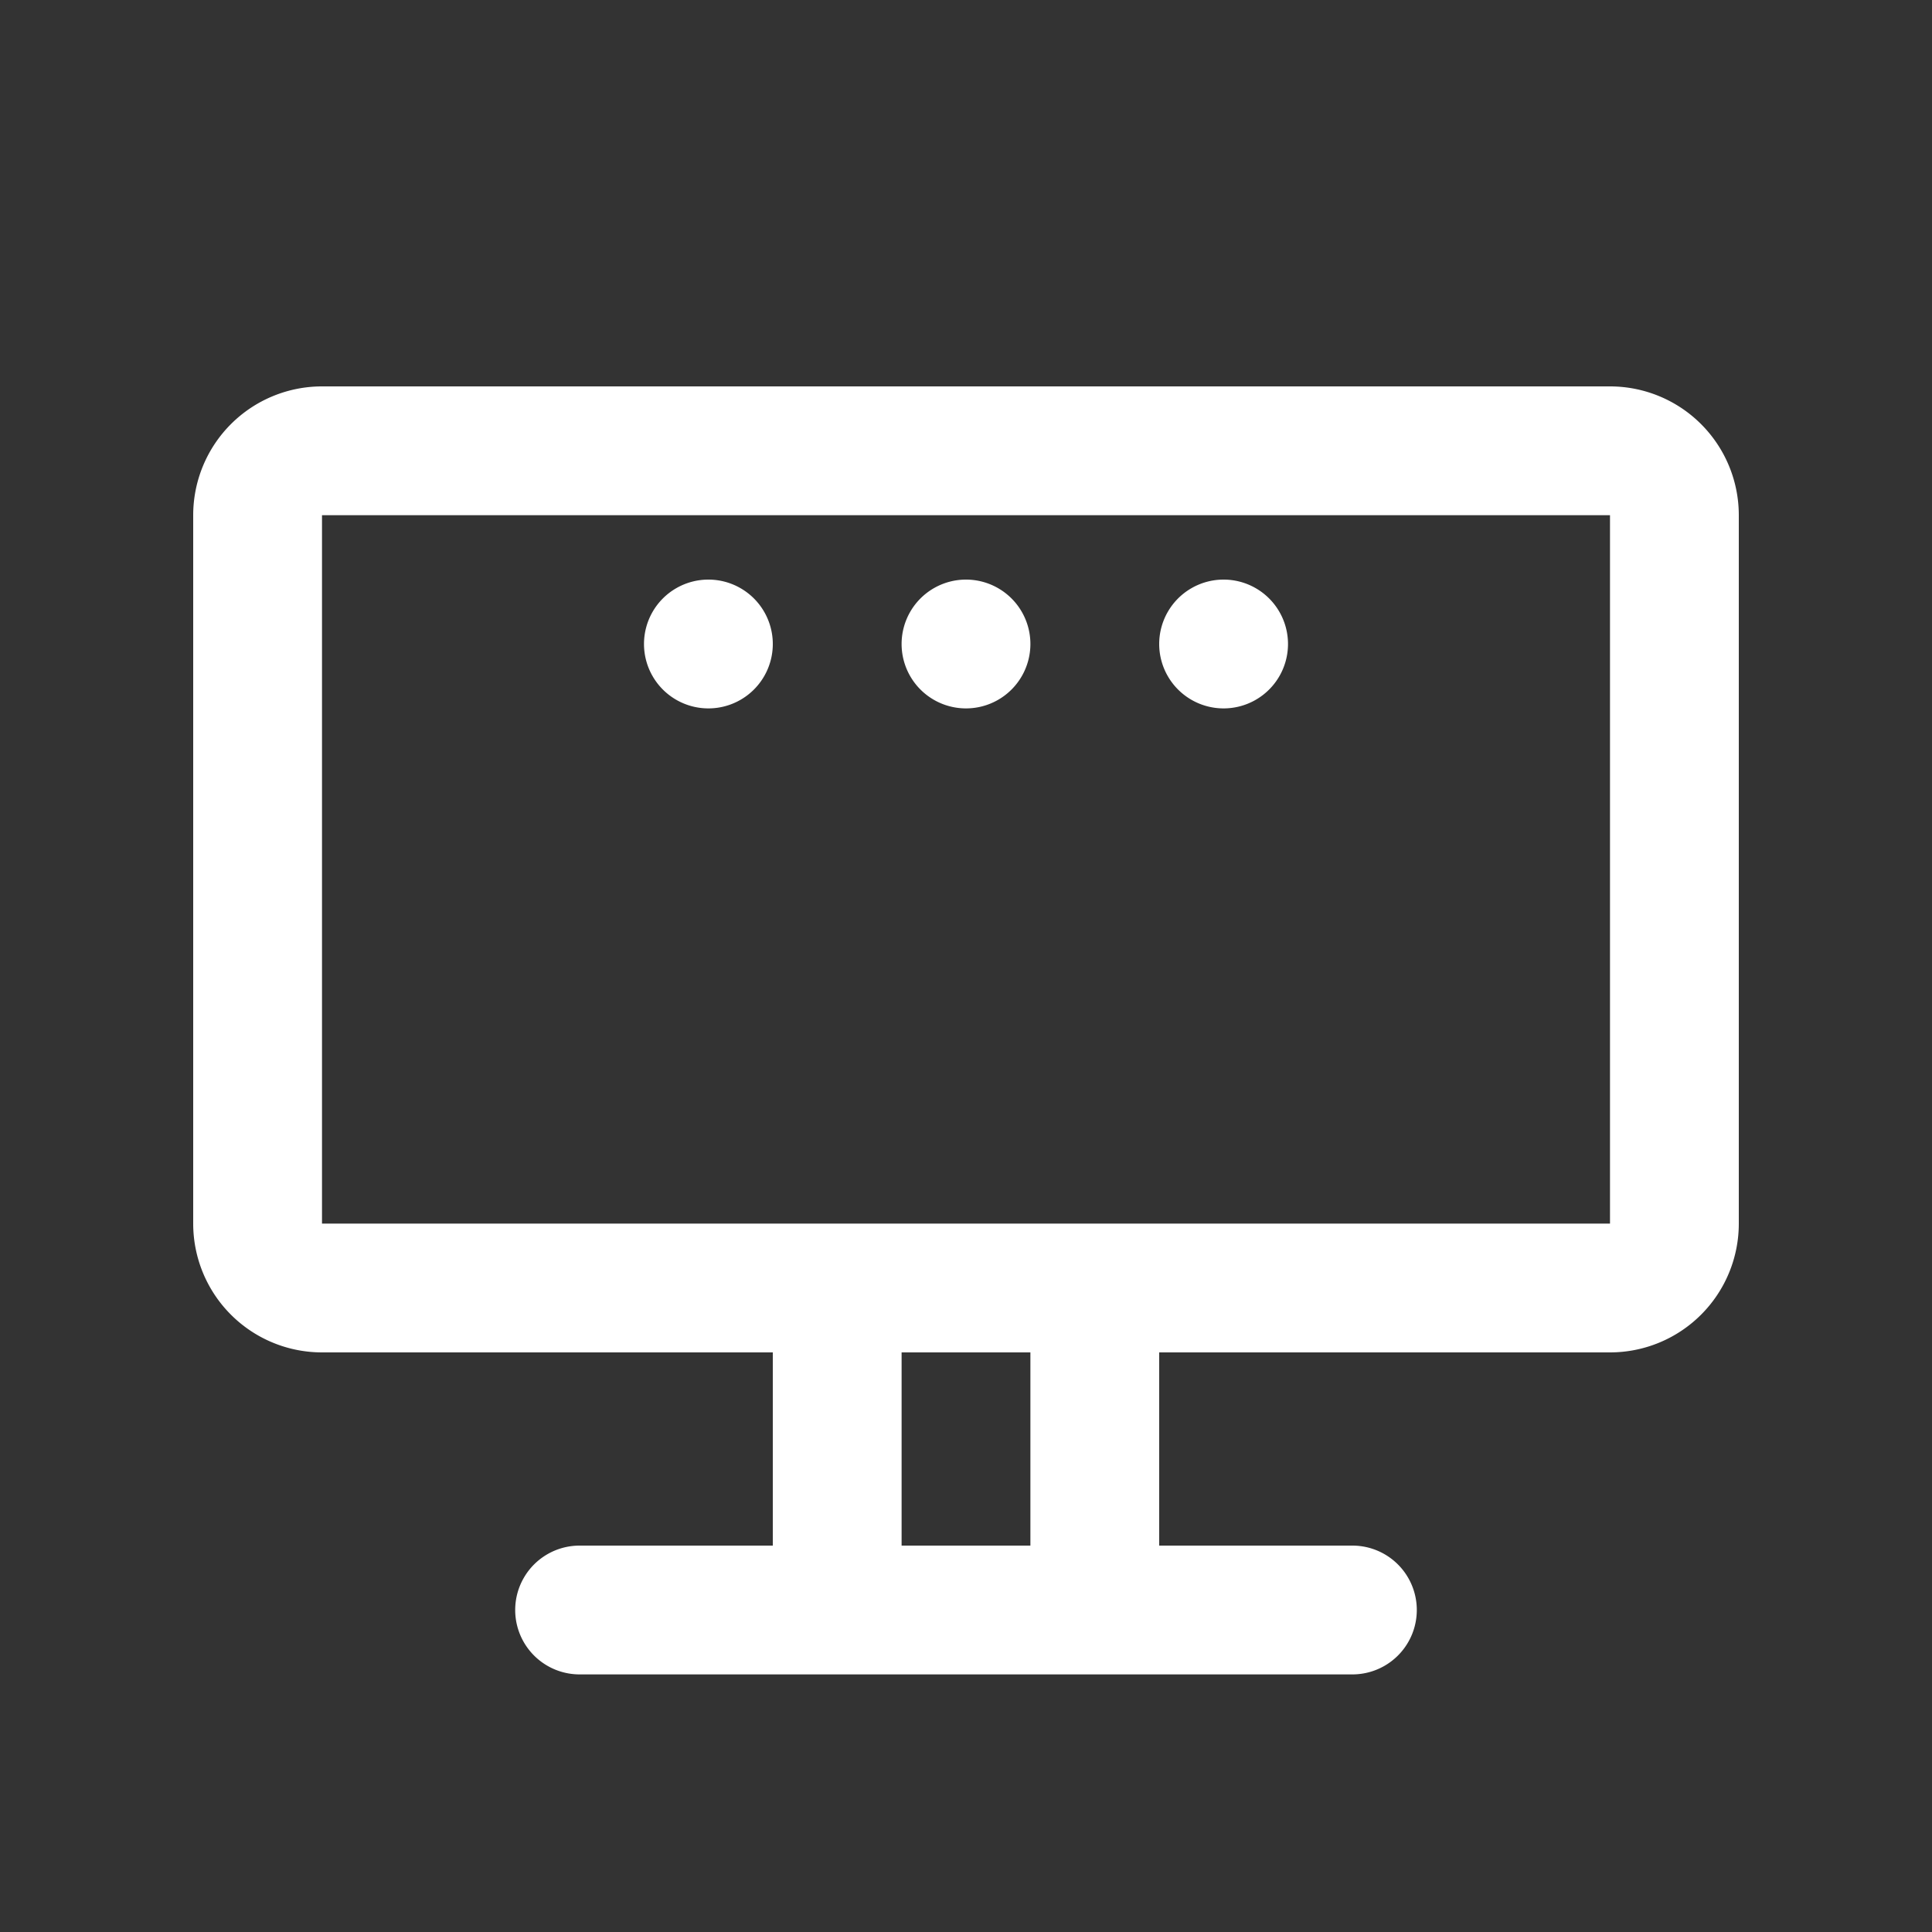 <?xml version="1.0" standalone="no"?><!DOCTYPE svg PUBLIC "-//W3C//DTD SVG 1.1//EN" "http://www.w3.org/Graphics/SVG/1.1/DTD/svg11.dtd"><svg t="1718266090244" class="icon" viewBox="0 0 1024 1024" version="1.1" xmlns="http://www.w3.org/2000/svg" p-id="1650" xmlns:xlink="http://www.w3.org/1999/xlink" width="200" height="200"><rect x="0" y="0" width="1024" height="1024" fill="#333333" stroke="none"/><path d="M716.8 819.2a34.133 34.133 0 0 1 0 68.267H307.2a34.133 34.133 0 0 1 0-68.267h409.6z" p-id="1651" fill="white"></path><path d="M443.733 682.667a34.133 34.133 0 0 1 34.134 34.133v102.4a34.133 34.133 0 0 1-68.267 0V716.8a34.133 34.133 0 0 1 34.133-34.133z m136.534 0A34.133 34.133 0 0 1 614.4 716.8v102.4a34.133 34.133 0 0 1-68.267 0V716.8a34.133 34.133 0 0 1 34.134-34.133z" p-id="1652" fill="white"></path><path d="M853.333 204.8a68.267 68.267 0 0 1 68.267 68.267v375.466a68.267 68.267 0 0 1-68.267 68.267H170.667a68.267 68.267 0 0 1-68.267-68.267V273.067a68.267 68.267 0 0 1 68.267-68.267h682.666z m0 68.267H170.667v375.466h682.666V273.067z" p-id="1653" fill="white"></path><path d="M341.333 341.333a34.133 34.133 0 1 0 68.267 0 34.133 34.133 0 1 0-68.267 0zM614.4 341.333a34.133 34.133 0 1 0 68.267 0 34.133 34.133 0 1 0-68.267 0zM477.867 341.333a34.133 34.133 0 1 0 68.266 0 34.133 34.133 0 1 0-68.266 0z" p-id="1654" fill="white"></path></svg>